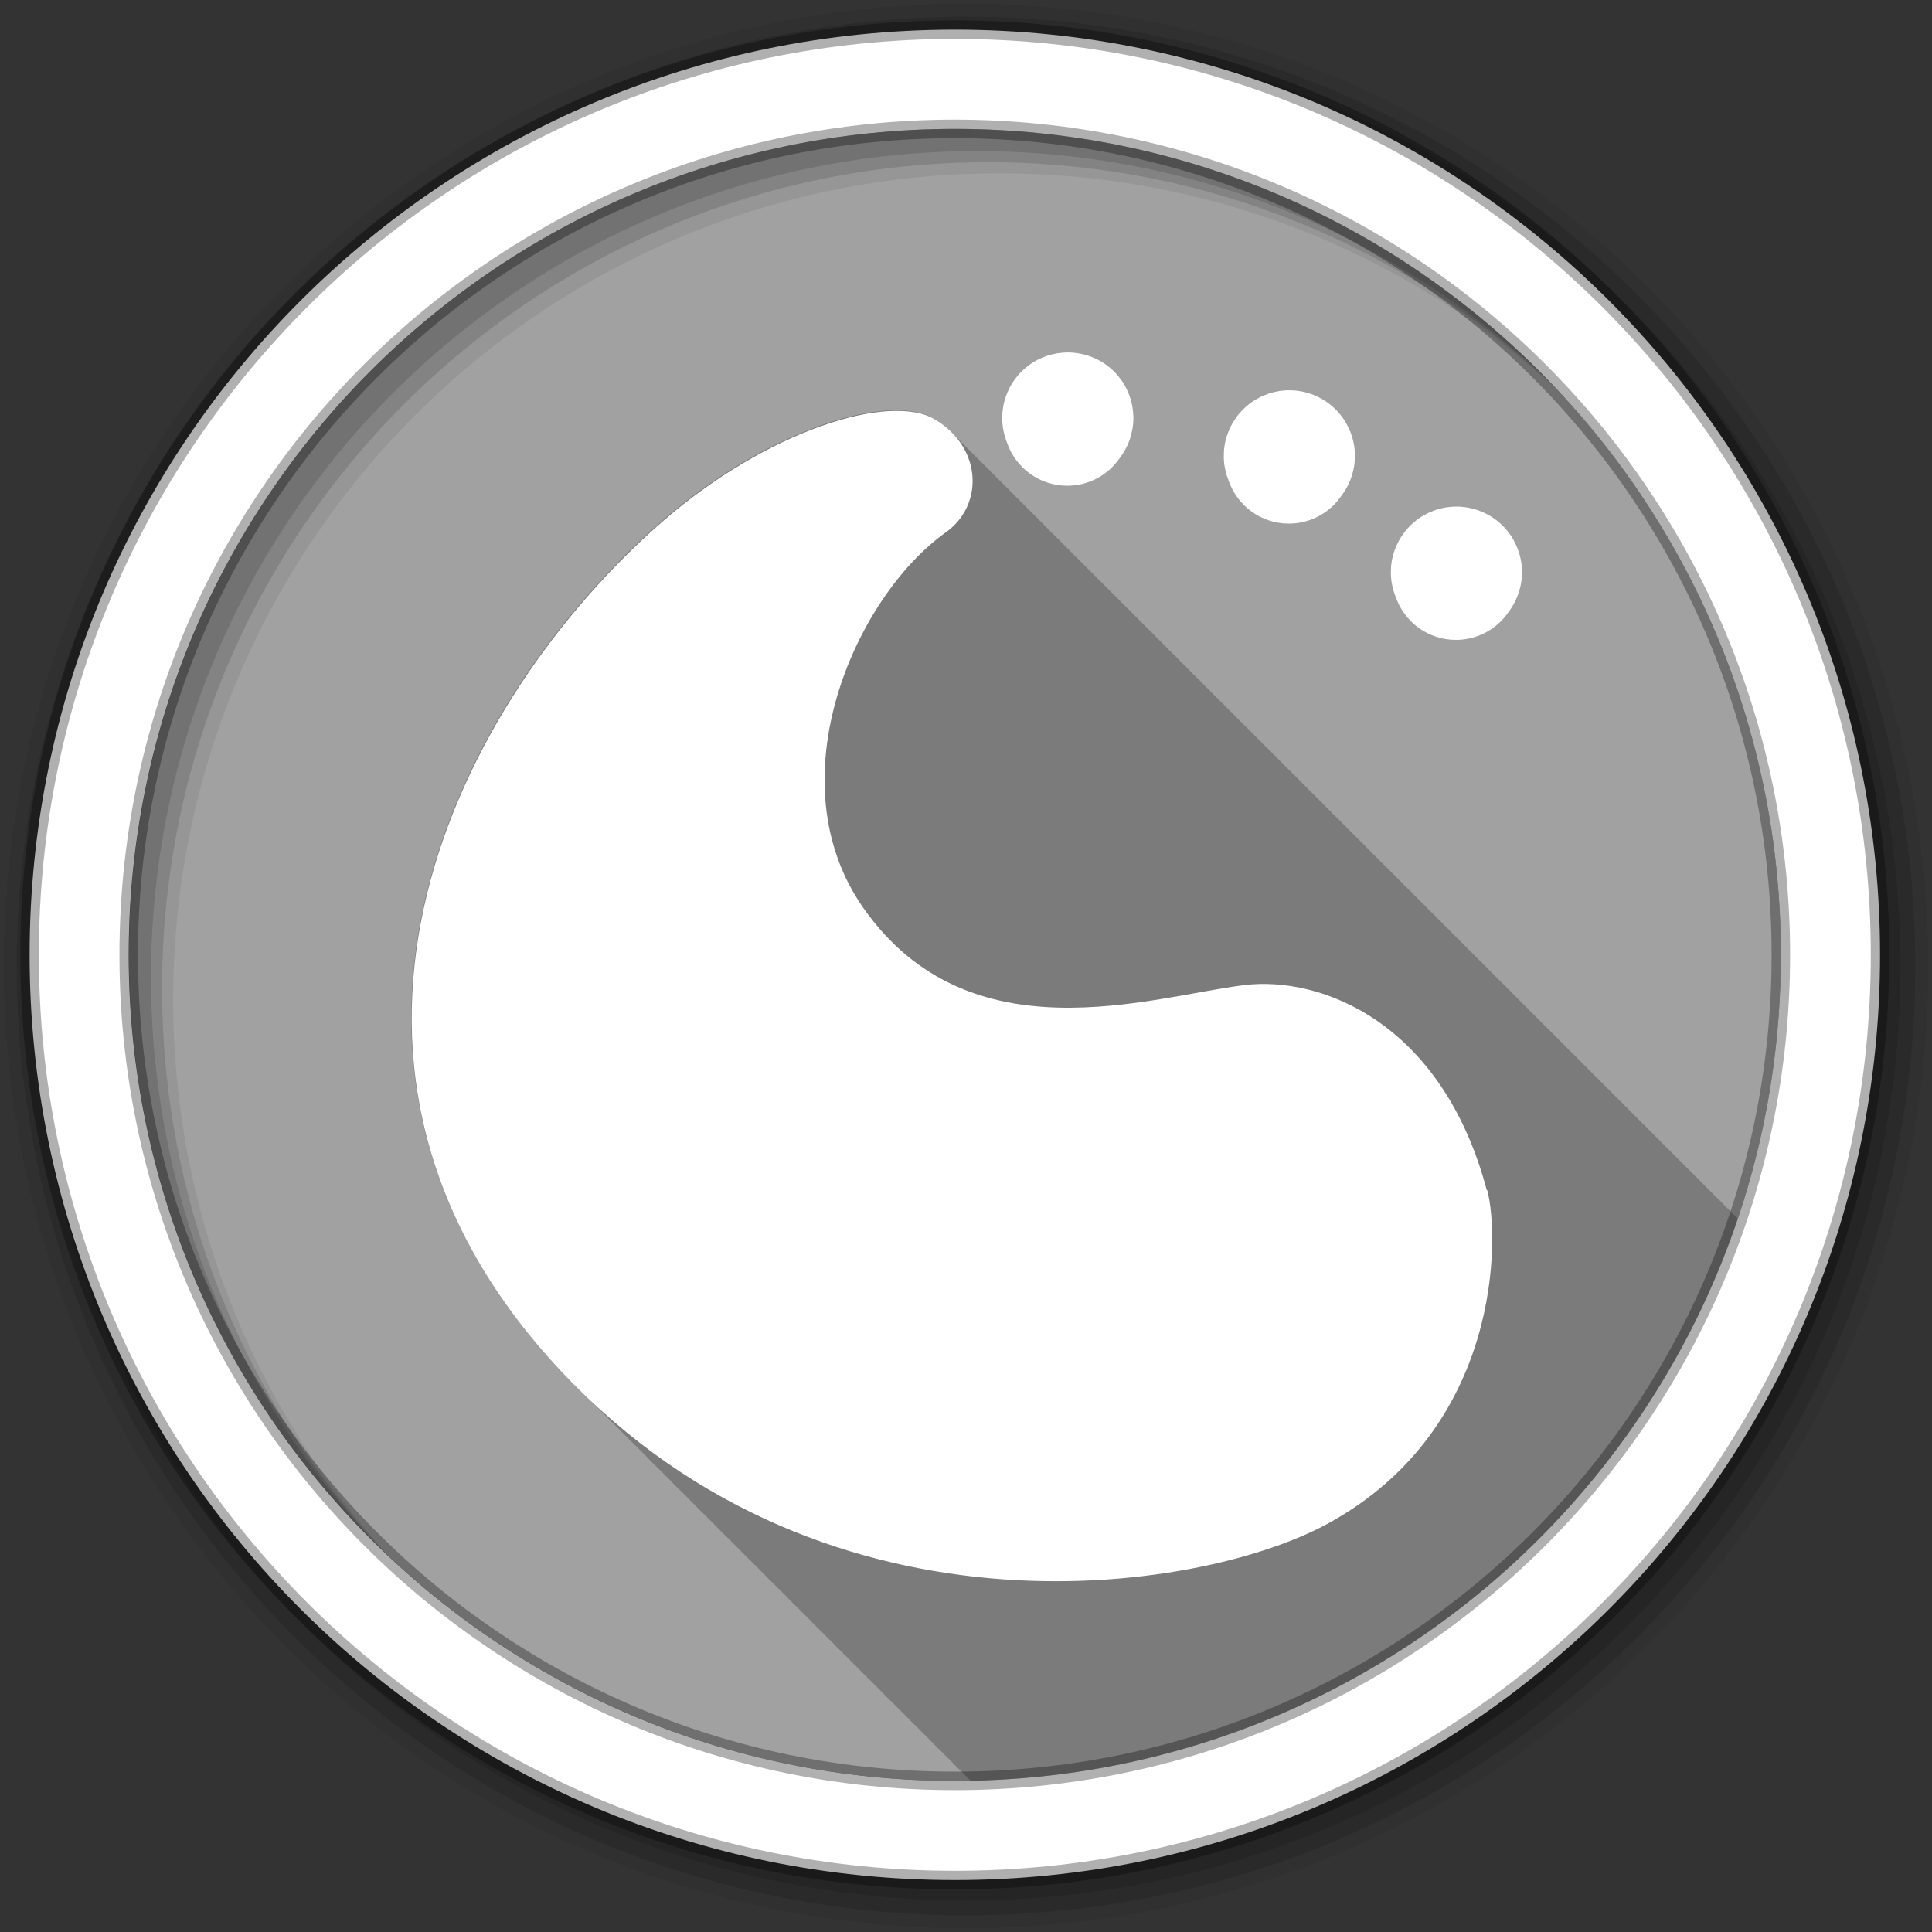 <svg height="512" viewBox="0 0 512 512" width="512" xmlns="http://www.w3.org/2000/svg">
 <rect x="0" y="0" width="512" height="512" fill="#333333" stroke="none"/>
 <clipPath id="a">
  <path d="m-7.03 52.33c.08.3.096 1.542-1.032 2.158-.841.459-3.324.836-5.03-1.063-1.766-1.97-.597-4.263.719-5.414.685-.599 1.48-.841 1.77-.667.307.184.316.555.071.73-.589.419-1.114 1.609-.532 2.434.687.974 1.855.571 2.46.496.5-.062 1.283.242 1.571 1.327"/>
 </clipPath>
 <path d="m471.95 253.05c0 120.9-98.01 218.9-218.9 218.9-120.9 0-218.9-98.01-218.9-218.9 0-120.9 98.01-218.9 218.9-218.9 120.9 0 218.9 98.01 218.9 218.9" fill="#a1a1a1" fill-rule="evenodd"/>
 <path d="m237.09 108.72c-15.404.17-40.06 10.427-61.969 29.594-53.859 47.12-101.76 141.05-29.438 221.72 2.179 2.43 4.418 4.749 6.656 7 .125.126.249.249.375.375.534.544 1.056 1.091 1.594 1.625.441.447.9.872 1.344 1.313.532.538 1.059 1.065 1.594 1.594.272.273.54.542.813.813.037.036.088.058.125.094.254.257.495.527.75.781.534.544 1.056 1.091 1.594 1.625.441.447.9.872 1.344 1.313.532.538 1.059 1.065 1.594 1.594.272.273.54.542.813.813.037.036.088.058.125.094.254.257.495.527.75.781.534.544 1.056 1.091 1.594 1.625.441.447.9.872 1.344 1.313.532.538 1.059 1.065 1.594 1.594.272.273.54.542.813.813.037.036.088.058.125.094.254.257.495.527.75.781.534.544 1.056 1.091 1.594 1.625.441.447.9.872 1.344 1.313.532.538 1.059 1.065 1.594 1.594.272.273.54.542.813.813.037.036.088.058.125.094.254.257.495.527.75.781.534.544 1.056 1.091 1.594 1.625.441.447.9.872 1.344 1.313.532.538 1.059 1.065 1.594 1.594.272.273.54.542.813.813.037.036.088.058.125.094.254.257.495.527.75.781.534.544 1.056 1.091 1.594 1.625.441.447.9.872 1.344 1.313.532.538 1.059 1.065 1.594 1.594.272.273.54.542.813.813.037.036.088.058.125.094.254.257.495.527.75.781.534.544 1.056 1.091 1.594 1.625.441.447.9.872 1.344 1.313.532.538 1.059 1.065 1.594 1.594.272.273.54.542.813.813.037.036.088.058.125.094.254.257.495.527.75.781.534.544 1.056 1.091 1.594 1.625.441.447.9.872 1.344 1.313.697.705 1.391 1.405 2.094 2.094l.313.313c.037.036.088.058.125.094.254.257.495.527.75.781.534.544 1.056 1.091 1.594 1.625.441.447.9.872 1.344 1.313.697.705 1.391 1.405 2.094 2.094l.313.313c.037.036.088.058.125.094.254.257.495.527.75.781.534.544 1.056 1.091 1.594 1.625.441.447.9.872 1.344 1.313.697.705 1.391 1.405 2.094 2.094l.313.313c.037.036.088.058.125.094.254.257.495.527.75.781.534.544 1.056 1.091 1.594 1.625.441.447.9.872 1.344 1.313.697.705 1.391 1.405 2.094 2.094l.313.313c.037.036.088.058.125.094.254.257.495.527.75.781.534.544 1.056 1.091 1.594 1.625.441.447.9.872 1.344 1.313.697.705 1.391 1.405 2.094 2.094l.313.313c.037.036.088.058.125.094.254.257.495.527.75.781.534.544 1.056 1.091 1.594 1.625.441.447.9.872 1.344 1.313.697.705 1.391 1.405 2.094 2.094l.313.313c.037.036.088.058.125.094.254.257.495.527.75.781.534.544 1.056 1.091 1.594 1.625.441.447.9.872 1.344 1.313.697.705 1.391 1.405 2.094 2.094l.313.313c.037.036.088.058.125.094.254.257.495.527.75.781.534.544 1.056 1.091 1.594 1.625.441.447.9.872 1.344 1.313.697.705 1.391 1.405 2.094 2.094l.313.313c.037.036.088.058.125.094.254.257.495.527.75.781.534.544 1.056 1.091 1.594 1.625.441.447.9.872 1.344 1.313.697.705 1.391 1.405 2.094 2.094l.313.313c.037.036.088.058.125.094.254.257.495.527.75.781.534.544 1.056 1.091 1.594 1.625.441.447.9.872 1.344 1.313.687.695 1.371 1.384 2.063 2.063 94.63-1.775 174.57-63.6 203.31-148.97-.076-.072-.141-.148-.219-.219-.391-.424-.811-.816-1.25-1.219-.386-.419-.786-.852-1.219-1.25-.343-.372-.715-.739-1.094-1.094-.437-.484-.909-.95-1.406-1.406-.396-.429-.806-.843-1.25-1.25-.391-.424-.811-.816-1.25-1.219-.386-.419-.786-.852-1.219-1.25-.343-.372-.715-.739-1.094-1.094-.437-.484-.909-.95-1.406-1.406-.396-.429-.806-.843-1.25-1.25-.391-.424-.811-.816-1.25-1.219-.386-.419-.786-.852-1.219-1.25-.343-.372-.715-.739-1.094-1.094-.437-.484-.909-.95-1.406-1.406-.396-.429-.806-.843-1.25-1.25-.391-.424-.811-.816-1.25-1.219-.386-.419-.786-.852-1.219-1.25-.343-.372-.715-.739-1.094-1.094-.437-.484-.909-.95-1.406-1.406-.396-.429-.806-.843-1.25-1.25-.391-.424-.811-.816-1.25-1.219-.386-.419-.786-.852-1.219-1.25-.343-.372-.715-.739-1.094-1.094-.387-.429-.815-.842-1.25-1.25-.44-.487-.905-.947-1.406-1.406-.391-.424-.811-.816-1.25-1.219-.386-.419-.786-.852-1.219-1.25-.343-.372-.715-.739-1.094-1.094-.387-.429-.815-.842-1.25-1.25-.437-.484-.909-.95-1.406-1.406-.391-.424-.811-.816-1.25-1.219-.386-.419-.786-.852-1.219-1.25-.343-.372-.715-.739-1.094-1.094-.387-.429-.815-.842-1.25-1.25-.437-.484-.909-.95-1.406-1.406-.391-.424-.811-.816-1.25-1.219-.386-.419-.786-.852-1.219-1.25-.343-.372-.715-.739-1.094-1.094-.387-.429-.815-.842-1.25-1.25-.437-.484-.909-.95-1.406-1.406-.391-.424-.811-.816-1.25-1.219-.386-.419-.786-.852-1.219-1.25-.343-.372-.715-.739-1.094-1.094-.387-.429-.815-.842-1.25-1.25-.437-.484-.909-.95-1.406-1.406-.391-.424-.811-.816-1.25-1.219-.386-.419-.786-.852-1.219-1.25-.343-.372-.715-.739-1.094-1.094-.387-.429-.815-.842-1.25-1.25-.437-.484-.909-.95-1.406-1.406-.391-.424-.811-.816-1.25-1.219-.386-.419-.786-.852-1.219-1.25-.343-.372-.715-.739-1.094-1.094-.387-.429-.815-.842-1.25-1.25-.437-.484-.909-.95-1.406-1.406-.391-.424-.811-.816-1.25-1.219-.386-.419-.786-.852-1.219-1.25-.343-.372-.715-.739-1.094-1.094-.387-.429-.815-.842-1.25-1.25-.437-.484-.909-.95-1.406-1.406-.391-.424-.811-.816-1.25-1.219-.386-.419-.786-.852-1.219-1.25-.343-.372-.715-.739-1.094-1.094-.387-.429-.815-.842-1.25-1.25-.437-.484-.909-.95-1.406-1.406-.391-.424-.811-.816-1.25-1.219-.386-.419-.786-.852-1.219-1.25-.343-.372-.715-.739-1.094-1.094-.387-.429-.815-.842-1.25-1.25-.437-.484-.909-.95-1.406-1.406-.391-.424-.811-.816-1.25-1.219-.386-.419-.786-.852-1.219-1.25-.343-.372-.715-.739-1.094-1.094-.387-.429-.815-.842-1.25-1.25-.437-.484-.909-.95-1.406-1.406-.391-.424-.811-.816-1.25-1.219-.386-.419-.786-.852-1.219-1.25-.343-.372-.715-.739-1.094-1.094-.387-.429-.815-.842-1.25-1.25-.437-.484-.909-.95-1.406-1.406-.391-.424-.811-.816-1.25-1.219-.386-.419-.786-.852-1.219-1.25-.343-.372-.715-.739-1.094-1.094-.387-.429-.815-.842-1.25-1.25-.437-.484-.909-.95-1.406-1.406-.391-.424-.811-.816-1.25-1.219-.386-.419-.786-.852-1.219-1.25-.343-.372-.715-.739-1.094-1.094-.387-.429-.815-.842-1.25-1.25-.437-.484-.909-.95-1.406-1.406-.391-.424-.811-.816-1.25-1.219-.386-.419-.786-.852-1.219-1.25-.343-.372-.715-.739-1.094-1.094-.387-.429-.815-.842-1.25-1.25-.437-.484-.909-.95-1.406-1.406-.391-.424-.811-.816-1.25-1.219-.386-.419-.786-.852-1.219-1.25-.343-.372-.715-.739-1.094-1.094-.387-.429-.815-.842-1.25-1.25-.437-.484-.909-.95-1.406-1.406-.391-.424-.811-.816-1.25-1.219-.386-.419-.786-.852-1.219-1.25-.343-.372-.715-.739-1.094-1.094-.387-.429-.815-.842-1.25-1.25-.437-.484-.909-.95-1.406-1.406-.391-.424-.811-.816-1.25-1.219-.386-.419-.786-.852-1.219-1.25-.389-.422-.814-.85-1.25-1.25-.343-.372-.715-.739-1.094-1.094-.437-.484-.909-.95-1.406-1.406-.391-.424-.811-.816-1.25-1.219-.386-.419-.786-.852-1.219-1.25-.389-.422-.814-.85-1.25-1.25-.343-.372-.715-.739-1.094-1.094-.437-.484-.909-.95-1.406-1.406-.391-.424-.811-.816-1.25-1.219-.386-.419-.786-.852-1.219-1.25-.389-.422-.814-.85-1.25-1.25-.343-.372-.715-.739-1.094-1.094-.437-.484-.909-.95-1.406-1.406-.391-.424-.811-.816-1.25-1.219-.386-.419-.786-.852-1.219-1.25-.389-.422-.814-.85-1.25-1.25-.343-.372-.715-.739-1.094-1.094-.437-.484-.909-.95-1.406-1.406-.391-.424-.811-.816-1.25-1.219-.386-.419-.786-.852-1.219-1.25-.389-.422-.814-.85-1.25-1.25-.343-.372-.715-.739-1.094-1.094-.437-.484-.909-.95-1.406-1.406-.391-.424-.811-.816-1.25-1.219-.386-.419-.786-.852-1.219-1.25-.389-.422-.814-.85-1.25-1.25-.343-.372-.715-.739-1.094-1.094-.437-.484-.909-.95-1.406-1.406-.391-.424-.811-.816-1.25-1.219-.386-.419-.786-.852-1.219-1.25-.389-.422-.814-.85-1.25-1.25-.343-.372-.715-.739-1.094-1.094-.437-.484-.909-.95-1.406-1.406-.391-.424-.811-.816-1.25-1.219-.386-.419-.786-.852-1.219-1.25-.389-.422-.814-.85-1.25-1.25-.343-.372-.715-.739-1.094-1.094-.437-.484-.909-.95-1.406-1.406-.391-.424-.811-.816-1.25-1.219-.386-.419-.786-.852-1.219-1.25-.389-.422-.814-.85-1.25-1.25-.343-.372-.715-.739-1.094-1.094-.437-.484-.909-.95-1.406-1.406-.391-.424-.811-.816-1.25-1.219-.386-.419-.786-.852-1.219-1.25-.389-.422-.814-.85-1.25-1.25-.343-.372-.715-.739-1.094-1.094-.437-.484-.909-.95-1.406-1.406-.396-.429-.806-.843-1.25-1.25-.386-.419-.786-.821-1.219-1.219-.389-.422-.814-.85-1.25-1.25-.343-.372-.715-.739-1.094-1.094-.437-.484-.909-.95-1.406-1.406-.396-.429-.806-.843-1.25-1.25-.386-.419-.786-.821-1.219-1.219-.389-.422-.814-.85-1.25-1.25-.343-.372-.715-.739-1.094-1.094-.437-.484-.909-.95-1.406-1.406-.396-.429-.806-.843-1.25-1.25-.377-.408-.767-.799-1.188-1.188-.011-.01-.02-.021-.031-.031-1.377-1.493-3.065-2.883-5.03-4.063-2.599-1.559-6.187-2.298-10.5-2.25" fill-opacity=".235"/>
 <g fill-rule="evenodd">
  <path d="m256 1c-140.83 0-255 114.17-255 255s114.17 255 255 255 255-114.17 255-255-114.17-255-255-255m8.827 44.931c120.9 0 218.9 98 218.9 218.9s-98 218.9-218.9 218.9-218.93-98-218.93-218.9 98.03-218.9 218.93-218.9" fill-opacity=".067"/>
  <g fill-opacity=".129">
   <path d="m256 4.433c-138.94 0-251.57 112.63-251.57 251.57s112.63 251.57 251.57 251.57 251.57-112.63 251.57-251.57-112.63-251.57-251.57-251.57m5.885 38.556c120.9 0 218.9 98 218.9 218.9s-98 218.9-218.9 218.9-218.93-98-218.93-218.9 98.03-218.9 218.93-218.9"/>
   <path d="m256 8.356c-136.77 0-247.64 110.87-247.64 247.64s110.87 247.64 247.64 247.64 247.64-110.87 247.64-247.64-110.87-247.64-247.64-247.64m2.942 31.691c120.9 0 218.9 98 218.9 218.9s-98 218.9-218.9 218.9-218.93-98-218.93-218.9 98.03-218.9 218.93-218.9"/>
  </g>
  <path d="m253.04 7.859c-135.42 0-245.19 109.78-245.19 245.19 0 135.42 109.78 245.19 245.19 245.19 135.42 0 245.19-109.78 245.19-245.19 0-135.42-109.78-245.19-245.19-245.19zm0 26.297c120.9 0 218.9 98 218.9 218.9s-98 218.9-218.9 218.9-218.93-98-218.93-218.9 98.03-218.9 218.93-218.9z" fill="#ffffff" stroke="#000000" stroke-opacity=".31" stroke-width="4.904"/>
 </g>
 <g fill="#ffffff" transform="matrix(.859 0 0 .859 -465.43 -424.52)">
  <path clip-path="url(#a)" d="m-7.03 52.33c.08.3.096 1.542-1.032 2.158-.841.459-3.324.836-5.03-1.063-1.766-1.97-.597-4.263.719-5.414.685-.599 1.48-.841 1.77-.667.307.184.316.555.071.73-.589.419-1.114 1.609-.532 2.434.687.974 1.855.571 2.46.496.5-.062 1.283.242 1.571 1.327" transform="matrix(47.687 0 0 47.687 1335.9 -1634.1)"/>
  <path d="m871.06 602.94c-.903.009-1.809.09-2.691.217-.168.024-.337.043-.506.072-.493.084-.979.187-1.463.307-.127.031-.253.056-.379.09-.102.027-.206.062-.307.09-.214.061-.421.131-.632.199-.023.008-.049.01-.072.018-.315.102-.63.208-.939.325-.02.008-.034.029-.054.036-.205.079-.412.15-.614.235-.165.069-.325.144-.488.217-.104.047-.204.096-.307.144-.168.079-.341.152-.506.235-.204.104-.413.214-.614.325-.078.043-.157.083-.235.126-.213.121-.424.251-.632.379-.072.044-.146.082-.217.126-.036.023-.072.049-.108.072-.231.149-.462.312-.686.47-.091.064-.18.133-.271.199-.441.322-.871.657-1.282 1.01-.029.025-.061.047-.09.072-.217.189-.424.38-.632.578-.132.125-.268.25-.397.379-.102.102-.208.203-.307.307-.027.028-.046.063-.072.09-.197.208-.39.416-.578.632-.025.029-.047.061-.072.09-.186.217-.365.444-.542.668-.34.431-.669.875-.975 1.336-.076.115-.161.226-.235.343-.045.071-.082.145-.126.217-.125.202-.244.408-.361.614-.011.019-.025.035-.036.054-.128.227-.242.454-.361.686-.131.254-.259.515-.379.776-.025.053-.048.109-.072.163-.073.162-.148.323-.217.488-.085.202-.156.409-.235.614-.008.02-.029.034-.036.054-.115.303-.224.612-.325.921-.018.054-.037.108-.054.163-.052.163-.097.323-.144.488-.035.121-.076.239-.108.361-.035.132-.058.265-.09.397-.01.043-.026.083-.036.126-.039.162-.073.325-.108.488-.054.25-.1.506-.144.758-.074.422-.134.843-.181 1.264-.034.307-.071.612-.09.921-.006.078.005.157 0 .235-.009.162-.014.325-.018.488-.006.186-.018.374-.018.56 0 .193.012.384.018.578.005.157.01.313.018.469.005.072-.005.144 0 .217.032.51.092 1.014.163 1.517.03.216.053.434.09.65.082.474.192.943.307 1.408.033.132.055.265.09.397.033.122.073.24.108.361.006.018.013.036.018.054.057.194.119.387.181.578.095.292.199.579.307.867.05.133.092.266.144.397 2.611 7.787 9.951 13.399 18.617 13.399 6.68 0 12.575-3.339 16.13-8.433.054-.078.109-.156.163-.235.314-.414.62-.842.903-1.282.137-.213.268-.432.397-.65.053-.09.111-.18.163-.271.263-.461.496-.928.722-1.408.046-.098.1-.189.144-.289.085-.188.156-.387.235-.578.073-.178.148-.361.217-.542.4-1.046.699-2.126.921-3.232.014-.073.04-.143.054-.217.061-.321.117-.65.163-.975.015-.108.023-.217.036-.325.025-.206.053-.407.072-.614v-.036c.026-.287.059-.578.072-.867.006-.122-.006-.24 0-.361.006-.193.019-.384.018-.578 0-.185-.013-.376-.018-.56-.012-.406-.035-.82-.072-1.228-.02-.227-.044-.461-.072-.686-.028-.229-.072-.457-.108-.686-.006-.018 0-.036 0-.054-.028-.175-.057-.349-.09-.524-.226-1.193-.562-2.362-.993-3.485-.079-.207-.15-.411-.235-.614-.07-.165-.143-.324-.217-.488-.024-.054-.047-.109-.072-.163-.238-.514-.496-1.025-.776-1.517-.119-.209-.235-.41-.361-.614-.044-.071-.082-.146-.126-.217-.074-.116-.159-.229-.235-.343-.126-.191-.265-.374-.397-.56-.189-.264-.377-.523-.578-.776-.166-.211-.331-.427-.506-.632-.145-.17-.301-.323-.451-.488-.108-.119-.214-.245-.325-.361-.197-.205-.409-.418-.614-.614-.025-.024-.047-.049-.072-.072-.079-.074-.155-.144-.235-.217-.174-.16-.344-.316-.524-.469-.205-.175-.421-.339-.632-.506-.291-.23-.58-.454-.885-.668-.23-.161-.468-.318-.704-.469-.043-.028-.083-.063-.126-.09-.146-.092-.285-.182-.433-.271-.126-.075-.251-.144-.379-.217-.076-.043-.158-.084-.235-.126-.203-.112-.406-.22-.614-.325-.167-.085-.336-.154-.506-.235-.097-.046-.191-.1-.289-.144-.2-.091-.411-.168-.614-.253-.178-.073-.361-.148-.542-.217-.314-.12-.619-.239-.939-.343-.006-.002-.013.002-.018 0-.024-.008-.048-.01-.072-.018-.306-.098-.626-.205-.939-.289-.337-.09-.674-.162-1.01-.235-.476-.102-.96-.185-1.445-.253-.193-.027-.386-.051-.578-.072-.336-.037-.672-.07-1.01-.09-.128-.008-.251-.013-.379-.018-.331-.013-.659-.021-.993-.018"/>
  <path d="m938.79 614.62c-.399.016-.797.051-1.192.09-.15.015-.301.036-.451.054-.109.013-.217.021-.325.036-.145.02-.288.049-.433.072-.945.153-1.875.368-2.781.65-.201.062-.398.131-.596.199-.008.003-.01.015-.018.018-.548.189-1.085.4-1.607.632-.126.056-.255.104-.379.163-.225.105-.449.212-.668.325-.173.089-.336.195-.506.289-.058.032-.123.058-.181.09-.115.065-.229.131-.343.199-.173.102-.354.2-.524.307-.044.028-.083.062-.126.09-.513.33-1 .676-1.481 1.047-.155.12-.3.254-.451.379-.1.083-.209.15-.307.235-.032.028-.058.062-.09.09-.215.187-.444.382-.65.578-.025.024-.047.049-.072.072-.211.202-.413.404-.614.614-.024.025-.049.047-.072.072-.2.211-.387.431-.578.65-.113.129-.216.265-.325.397-.098.118-.212.223-.307.343-.027.034-.046.074-.072.108-.172.222-.343.457-.506.686-.335.469-.643.944-.939 1.445-.064.109-.136.215-.199.325-.035.062-.056.136-.09.199-.096.175-.198.346-.289.524-.185.361-.359.727-.524 1.101-.096.217-.183.43-.271.65-.115.29-.222.587-.325.885-.006.013-.014.023-.018.036-.066.192-.138.382-.199.578-.357 1.148-.61 2.332-.758 3.539-.019.15-.039.301-.054.451-.007.067-.012.132-.018.199-.019.204-.024.41-.036.614-.027.457-.041.911-.036 1.372.006.612.03 1.22.09 1.824.015.15.036.301.054.451.013.109.021.217.036.325.02.145.048.288.072.433.153.945.368 1.875.65 2.781.061.195.133.386.199.578.006.013.014.023.018.036.097.28.199.558.307.831.007.018.011.037.018.054 2.613 7.783 9.954 13.398 18.617 13.398 6.782 0 12.757-3.441 16.288-8.667l.072-.108c.103-.137.208-.275.307-.415.321-.454.62-.93.903-1.408.064-.109.136-.215.199-.325.036-.063.056-.135.09-.199.096-.173.198-.347.289-.524.112-.218.221-.428.325-.65.058-.125.106-.253.162-.379.106-.237.211-.481.307-.722.12-.303.237-.61.343-.921.374-1.086.664-2.214.849-3.359.041-.253.077-.506.108-.758.019-.151.039-.299.054-.451.027-.27.038-.543.054-.813.027-.457.041-.911.036-1.372 0-.339-.016-.675-.036-1.01-.016-.269-.027-.542-.054-.813-.015-.152-.036-.3-.054-.451-.031-.253-.067-.505-.108-.758-.185-1.145-.475-2.272-.849-3.359-.107-.311-.223-.618-.343-.921-.12-.301-.245-.59-.379-.885-.216-.475-.455-.939-.704-1.39-.035-.063-.054-.135-.09-.199-.062-.11-.134-.216-.199-.325-.129-.218-.26-.437-.397-.65-.176-.274-.354-.531-.542-.795-.094-.132-.192-.268-.289-.397-.191-.255-.394-.496-.596-.74-.315-.382-.632-.76-.975-1.12-.547-.57-1.127-1.089-1.734-1.589-.244-.202-.486-.405-.74-.596-.13-.097-.265-.195-.397-.289-.264-.188-.521-.366-.795-.542-.213-.137-.432-.268-.65-.397-.113-.067-.228-.134-.343-.199-.059-.033-.122-.058-.181-.09-.169-.093-.334-.201-.506-.289-.222-.115-.442-.219-.668-.325-.125-.058-.253-.106-.379-.163-.237-.106-.481-.211-.722-.307-.297-.118-.597-.238-.903-.343-1.091-.377-2.226-.663-3.377-.849-.253-.041-.506-.077-.758-.108-.151-.019-.299-.039-.451-.054-.27-.027-.543-.038-.813-.054-.337-.02-.672-.033-1.01-.036-.334-.004-.662-.013-.993 0"/>
  <path d="m990.97 650.5c-.208.002-.423.01-.632.018-.126.006-.253.011-.379.018-.054.004-.108.014-.163.018-.217.014-.434.015-.65.036-.15.015-.301.036-.451.054-.109.013-.217.021-.325.036-.145.02-.288.049-.433.072-.597.096-1.187.231-1.77.379-.084.021-.169.032-.253.054-.037.01-.071.026-.108.036-.217.06-.436.114-.65.181-.805.249-1.579.565-2.329.903-.017.008-.037.01-.054.018-.23.104-.462.213-.686.325-.416.209-.827.431-1.228.668-.173.102-.354.2-.524.307-.043.028-.083.062-.126.09-.513.33-1 .676-1.481 1.047-.404.314-.793.648-1.174.993-.107.097-.221.19-.325.289-.025.024-.047.049-.072.072-.211.202-.413.404-.614.614-.024.025-.048.047-.072.072-.2.211-.387.431-.578.65-.206.236-.401.476-.596.722-.016.02-.039.034-.054.054-.019.024-.035.048-.054.072-.175.225-.34.454-.506.686-.334.469-.643.944-.939 1.445-.064.109-.136.215-.199.325-.035.062-.056.136-.09.199-.096.175-.198.346-.289.524-.185.361-.359.727-.524 1.101-.096.217-.183.43-.271.65-.202.507-.397 1.023-.56 1.553-.349 1.132-.594 2.295-.74 3.485-.019.15-.039.301-.054.451-.007.067-.012.132-.018.199-.019.204-.024.41-.036.614-.027.457-.041.911-.036 1.372.006.612.03 1.22.09 1.824.015.15.036.301.054.451.013.109.021.217.036.325.02.145.048.288.072.433.153.945.368 1.875.65 2.781.061.195.133.386.199.578.006.011-.006.025 0 .036.097.282.217.556.325.831.007.018.011.037.018.054 2.613 7.783 9.954 13.399 18.617 13.399 6.782 0 12.757-3.441 16.288-8.667l.072-.108c.103-.137.208-.275.307-.415.321-.454.62-.93.903-1.408.064-.109.136-.215.199-.325.036-.063.056-.135.09-.199.095-.173.198-.347.289-.524.112-.218.221-.428.325-.65.058-.125.106-.253.162-.379.106-.237.211-.481.307-.722.12-.303.236-.61.343-.921.374-1.086.664-2.214.849-3.359.041-.253.077-.506.108-.758.019-.151.039-.299.054-.451.027-.27.038-.543.054-.813.027-.457.041-.911.036-1.372 0-.339-.016-.675-.036-1.01-.016-.269-.027-.542-.054-.813-.015-.152-.036-.3-.054-.451-.031-.253-.067-.505-.108-.758-.186-1.151-.472-2.268-.849-3.359-.107-.311-.223-.618-.343-.921-.12-.301-.245-.59-.379-.885-.216-.475-.455-.939-.704-1.39-.035-.063-.054-.135-.09-.199-.062-.11-.134-.216-.199-.325-.129-.218-.26-.437-.397-.65-.176-.274-.354-.531-.542-.795-.183-.257-.365-.51-.56-.758-.016-.02-.038-.034-.054-.054-.392-.495-.808-.986-1.246-1.445-.327-.341-.663-.659-1.01-.975-.135-.123-.277-.242-.415-.361-.25-.214-.499-.43-.759-.632-.094-.073-.193-.145-.289-.217-.13-.097-.265-.195-.397-.289-.264-.188-.521-.366-.794-.542-.213-.137-.432-.268-.65-.397-.109-.064-.215-.136-.325-.199-.01-.003-.013.003-.018 0-.01-.003-.013.003-.018 0-.287-.162-.572-.322-.867-.469-.289-.144-.587-.284-.885-.415-.225-.1-.457-.197-.686-.289-.297-.118-.597-.238-.903-.343-.525-.181-1.067-.332-1.607-.469-.253-.064-.505-.126-.758-.181-.334-.072-.672-.144-1.01-.199-.253-.041-.506-.077-.758-.108-.151-.019-.299-.039-.451-.054-.216-.022-.435-.021-.65-.036-.054-.004-.108-.015-.162-.018-.126-.008-.254-.013-.379-.018-.331-.013-.659-.021-.993-.018"/>
 </g>
</svg>

